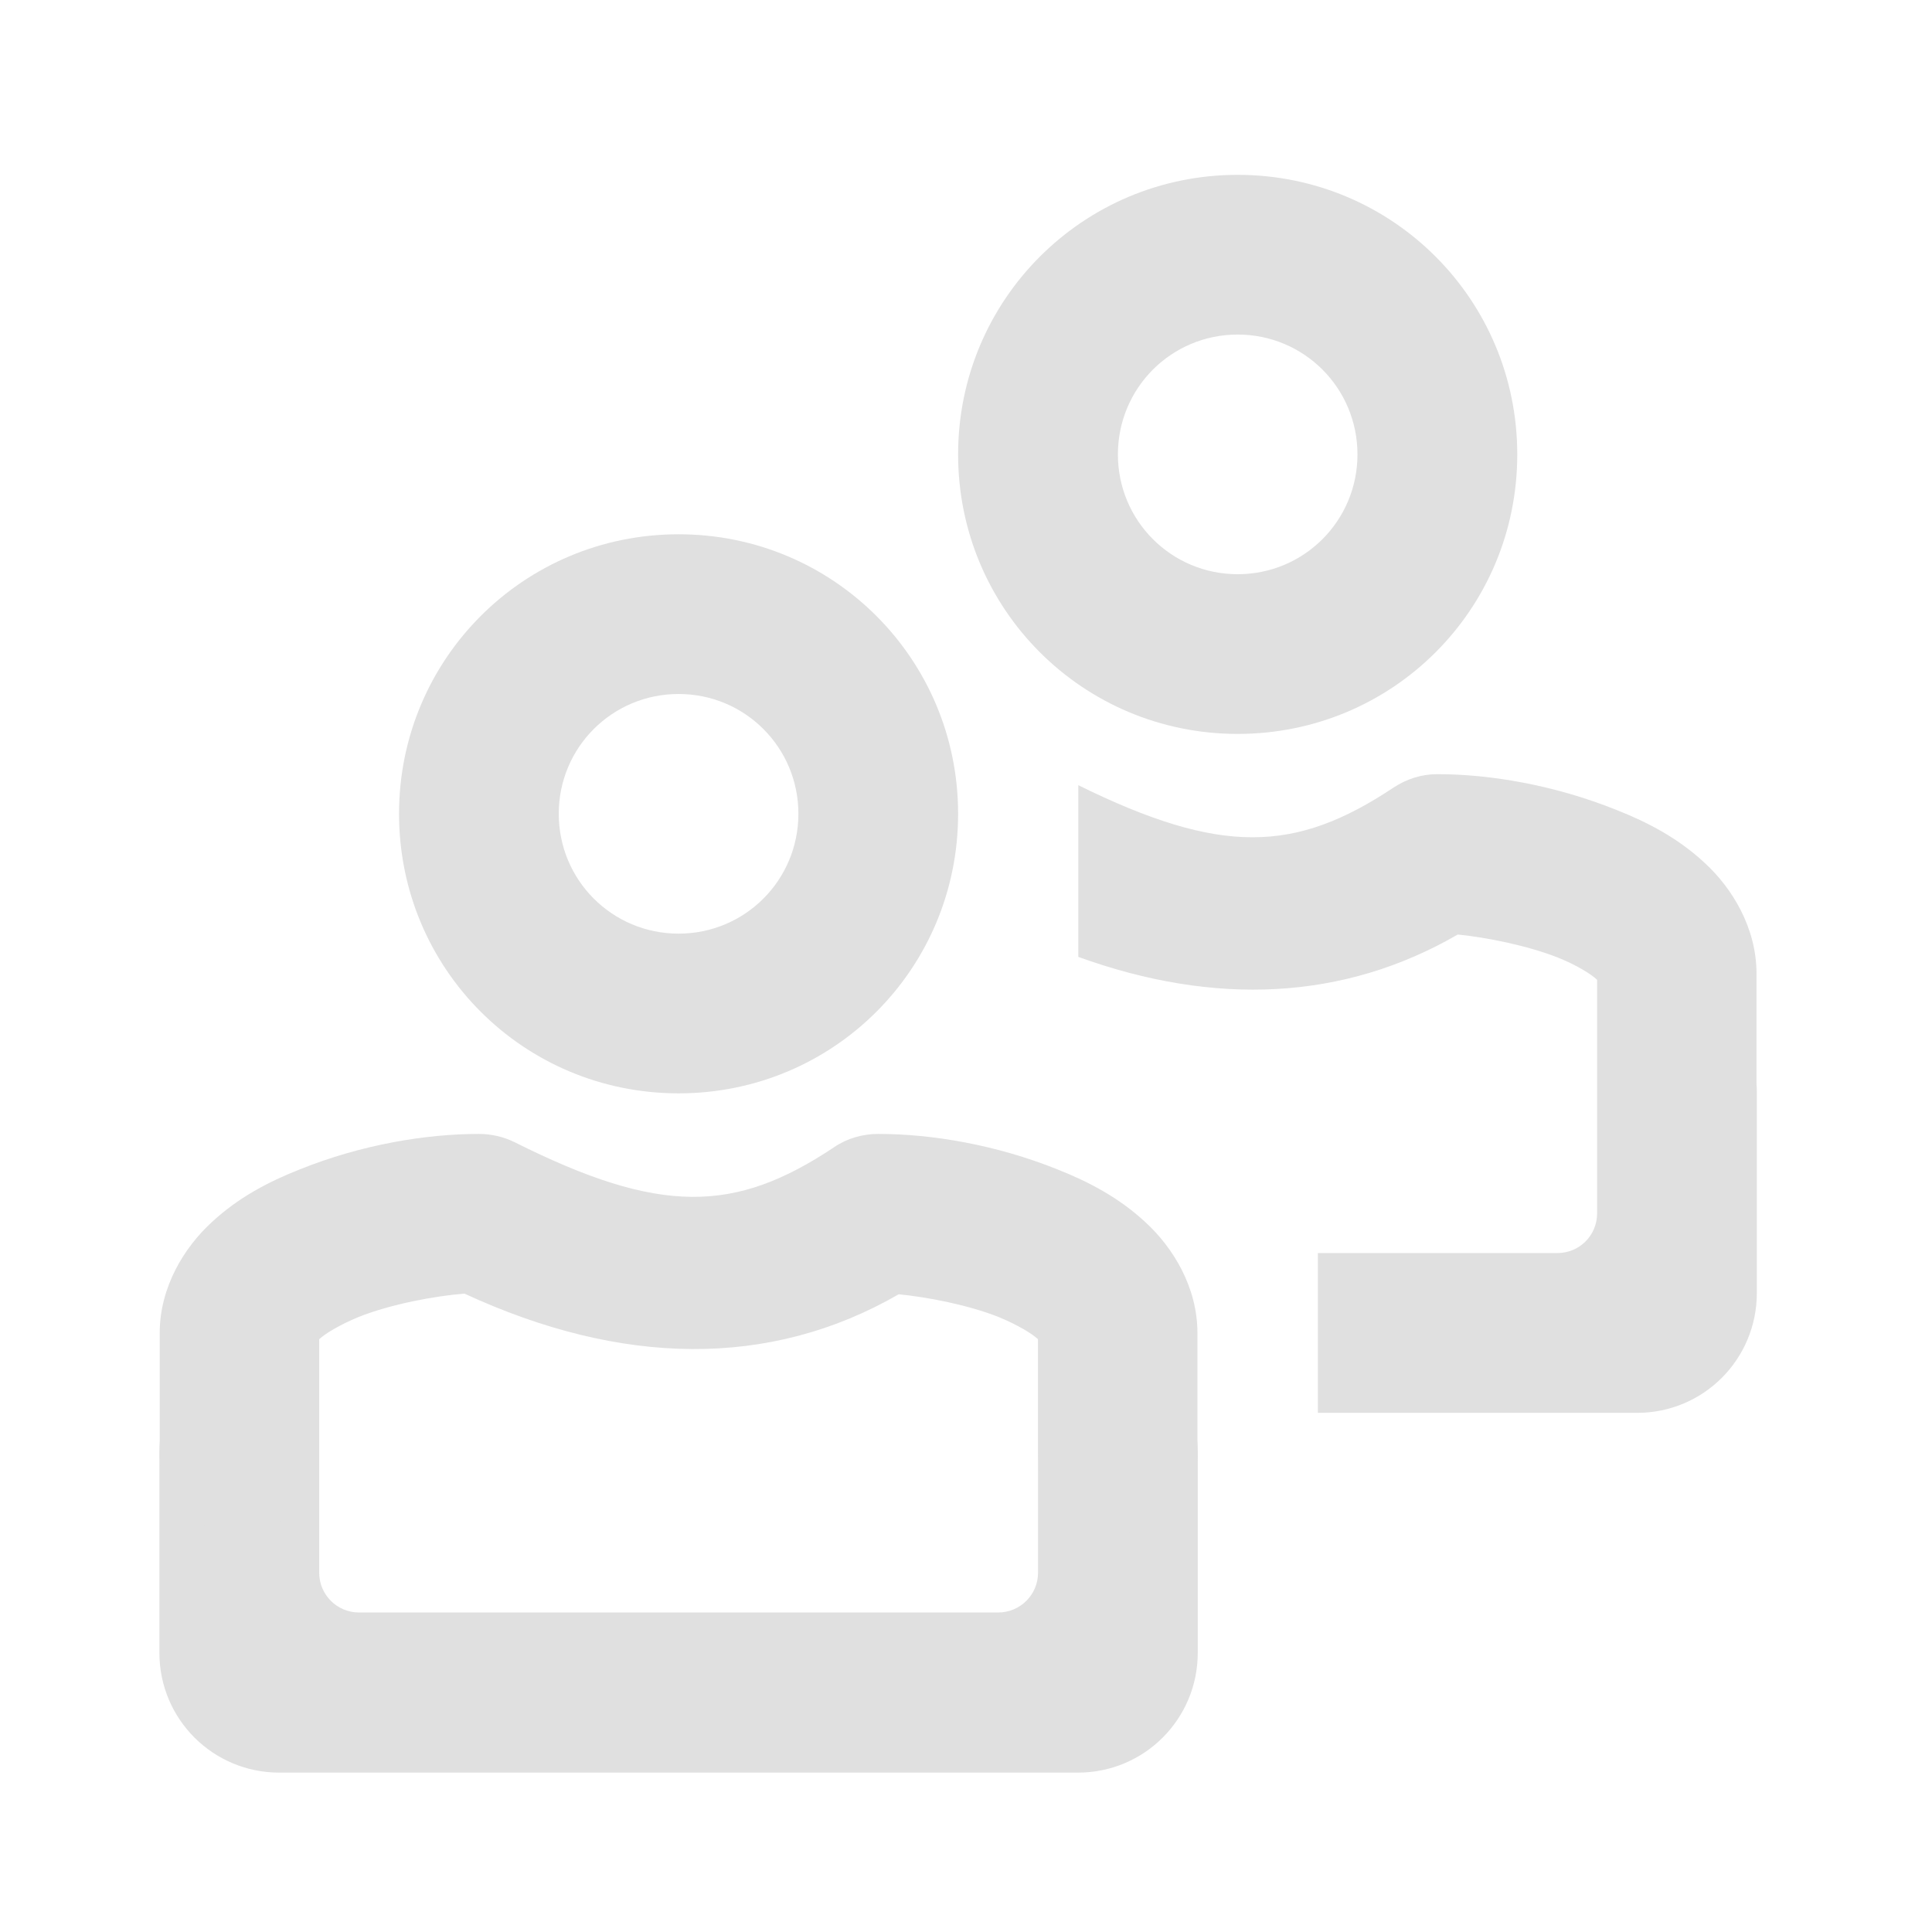 <?xml version="1.0" encoding="UTF-8"?>
<svg xmlns="http://www.w3.org/2000/svg" xmlns:xlink="http://www.w3.org/1999/xlink" width="24px" height="24px" viewBox="0 0 24 24" version="1.1">
<g id="surface1">
<path style=" stroke:none;fill-rule:nonzero;fill:rgb(87.843%,87.843%,87.843%);fill-opacity:1;" d="M 8.43 6.637 C 6.504 6.637 4.957 8.188 4.957 10.109 C 4.957 12.035 6.504 13.582 8.43 13.582 C 10.355 13.582 11.902 12.035 11.902 10.109 C 11.902 8.188 10.355 6.637 8.43 6.637 Z M 8.43 8.621 C 9.254 8.621 9.918 9.285 9.918 10.109 C 9.918 10.934 9.254 11.598 8.43 11.598 C 7.605 11.598 6.941 10.934 6.941 10.109 C 6.941 9.285 7.605 8.621 8.43 8.621 Z M 8.43 8.621 "/>
<path style=" stroke:none;fill-rule:nonzero;fill:rgb(87.843%,87.843%,87.843%);fill-opacity:1;" d="M 3.469 16.559 C 2.645 16.559 1.98 17.223 1.98 18.047 L 1.98 20.531 C 1.98 21.355 2.645 22.02 3.469 22.02 L 13.391 22.02 C 14.215 22.02 14.879 21.355 14.879 20.531 L 14.879 18.047 C 14.879 17.223 14.215 16.559 13.391 16.559 L 12.895 16.559 L 12.895 19.535 C 12.895 19.812 12.672 20.031 12.398 20.031 L 4.461 20.031 C 4.188 20.031 3.965 19.812 3.965 19.535 L 3.965 16.559 Z M 3.469 16.559 "/>
<path style=" stroke:none;fill-rule:nonzero;fill:rgb(87.843%,87.843%,87.843%);fill-opacity:1;" d="M 5.949 14.086 C 5.289 14.086 4.488 14.219 3.723 14.527 C 3.336 14.68 2.961 14.875 2.629 15.184 C 2.293 15.492 1.984 15.984 1.984 16.559 L 1.984 18.047 C 1.98 18.406 2.168 18.734 2.473 18.914 C 2.781 19.094 3.164 19.094 3.469 18.914 C 3.777 18.734 3.965 18.406 3.961 18.047 L 3.961 16.641 C 3.965 16.637 3.957 16.645 3.969 16.633 C 4.035 16.57 4.219 16.457 4.457 16.359 C 4.859 16.199 5.41 16.098 5.77 16.07 C 7.715 16.969 9.559 17.004 11.164 16.078 C 11.523 16.113 12.027 16.211 12.402 16.359 C 12.641 16.457 12.824 16.57 12.891 16.633 C 12.902 16.645 12.895 16.637 12.898 16.641 L 12.898 18.047 C 12.895 18.406 13.082 18.734 13.391 18.914 C 13.695 19.094 14.078 19.094 14.387 18.914 C 14.691 18.734 14.879 18.406 14.875 18.047 L 14.875 16.559 C 14.875 15.984 14.566 15.492 14.23 15.184 C 13.898 14.875 13.523 14.68 13.137 14.527 C 12.371 14.219 11.57 14.086 10.91 14.086 C 10.715 14.086 10.523 14.141 10.363 14.25 C 9.129 15.074 8.199 15.094 6.391 14.188 C 6.254 14.121 6.102 14.086 5.949 14.086 Z M 5.949 14.086 "/>
<path style=" stroke:none;fill-rule:nonzero;fill:rgb(87.843%,87.843%,87.843%);fill-opacity:1;" d="M 15.375 2.172 C 13.453 2.172 11.902 3.723 11.902 5.645 C 11.902 7.57 13.453 9.117 15.375 9.117 C 17.301 9.117 18.848 7.57 18.848 5.645 C 18.848 3.723 17.301 2.172 15.375 2.172 Z M 15.375 4.156 C 16.199 4.156 16.863 4.82 16.863 5.645 C 16.863 6.469 16.199 7.133 15.375 7.133 C 14.551 7.133 13.887 6.469 13.887 5.645 C 13.887 4.82 14.551 4.156 15.375 4.156 Z M 15.375 4.156 "/>
<path style=" stroke:none;fill-rule:nonzero;fill:rgb(87.843%,87.843%,87.843%);fill-opacity:1;" d="M 17.855 9.617 C 17.66 9.617 17.473 9.676 17.309 9.785 C 16.086 10.598 15.164 10.625 13.395 9.754 L 13.395 11.887 C 15.09 12.5 16.691 12.43 18.109 11.609 C 18.469 11.645 18.973 11.746 19.352 11.895 C 19.586 11.988 19.77 12.105 19.836 12.168 C 19.84 12.172 19.84 12.172 19.84 12.172 L 19.84 15.07 C 19.84 15.348 19.621 15.566 19.344 15.566 L 16.371 15.566 L 16.371 17.551 L 20.336 17.551 C 21.16 17.551 21.824 16.887 21.824 16.062 L 21.824 13.582 C 21.824 13.543 21.824 13.504 21.82 13.465 L 21.82 12.094 C 21.82 11.52 21.512 11.027 21.176 10.719 C 20.844 10.41 20.469 10.215 20.082 10.062 C 19.316 9.754 18.516 9.617 17.855 9.617 Z M 17.855 9.617 "/>
</g>
</svg>
